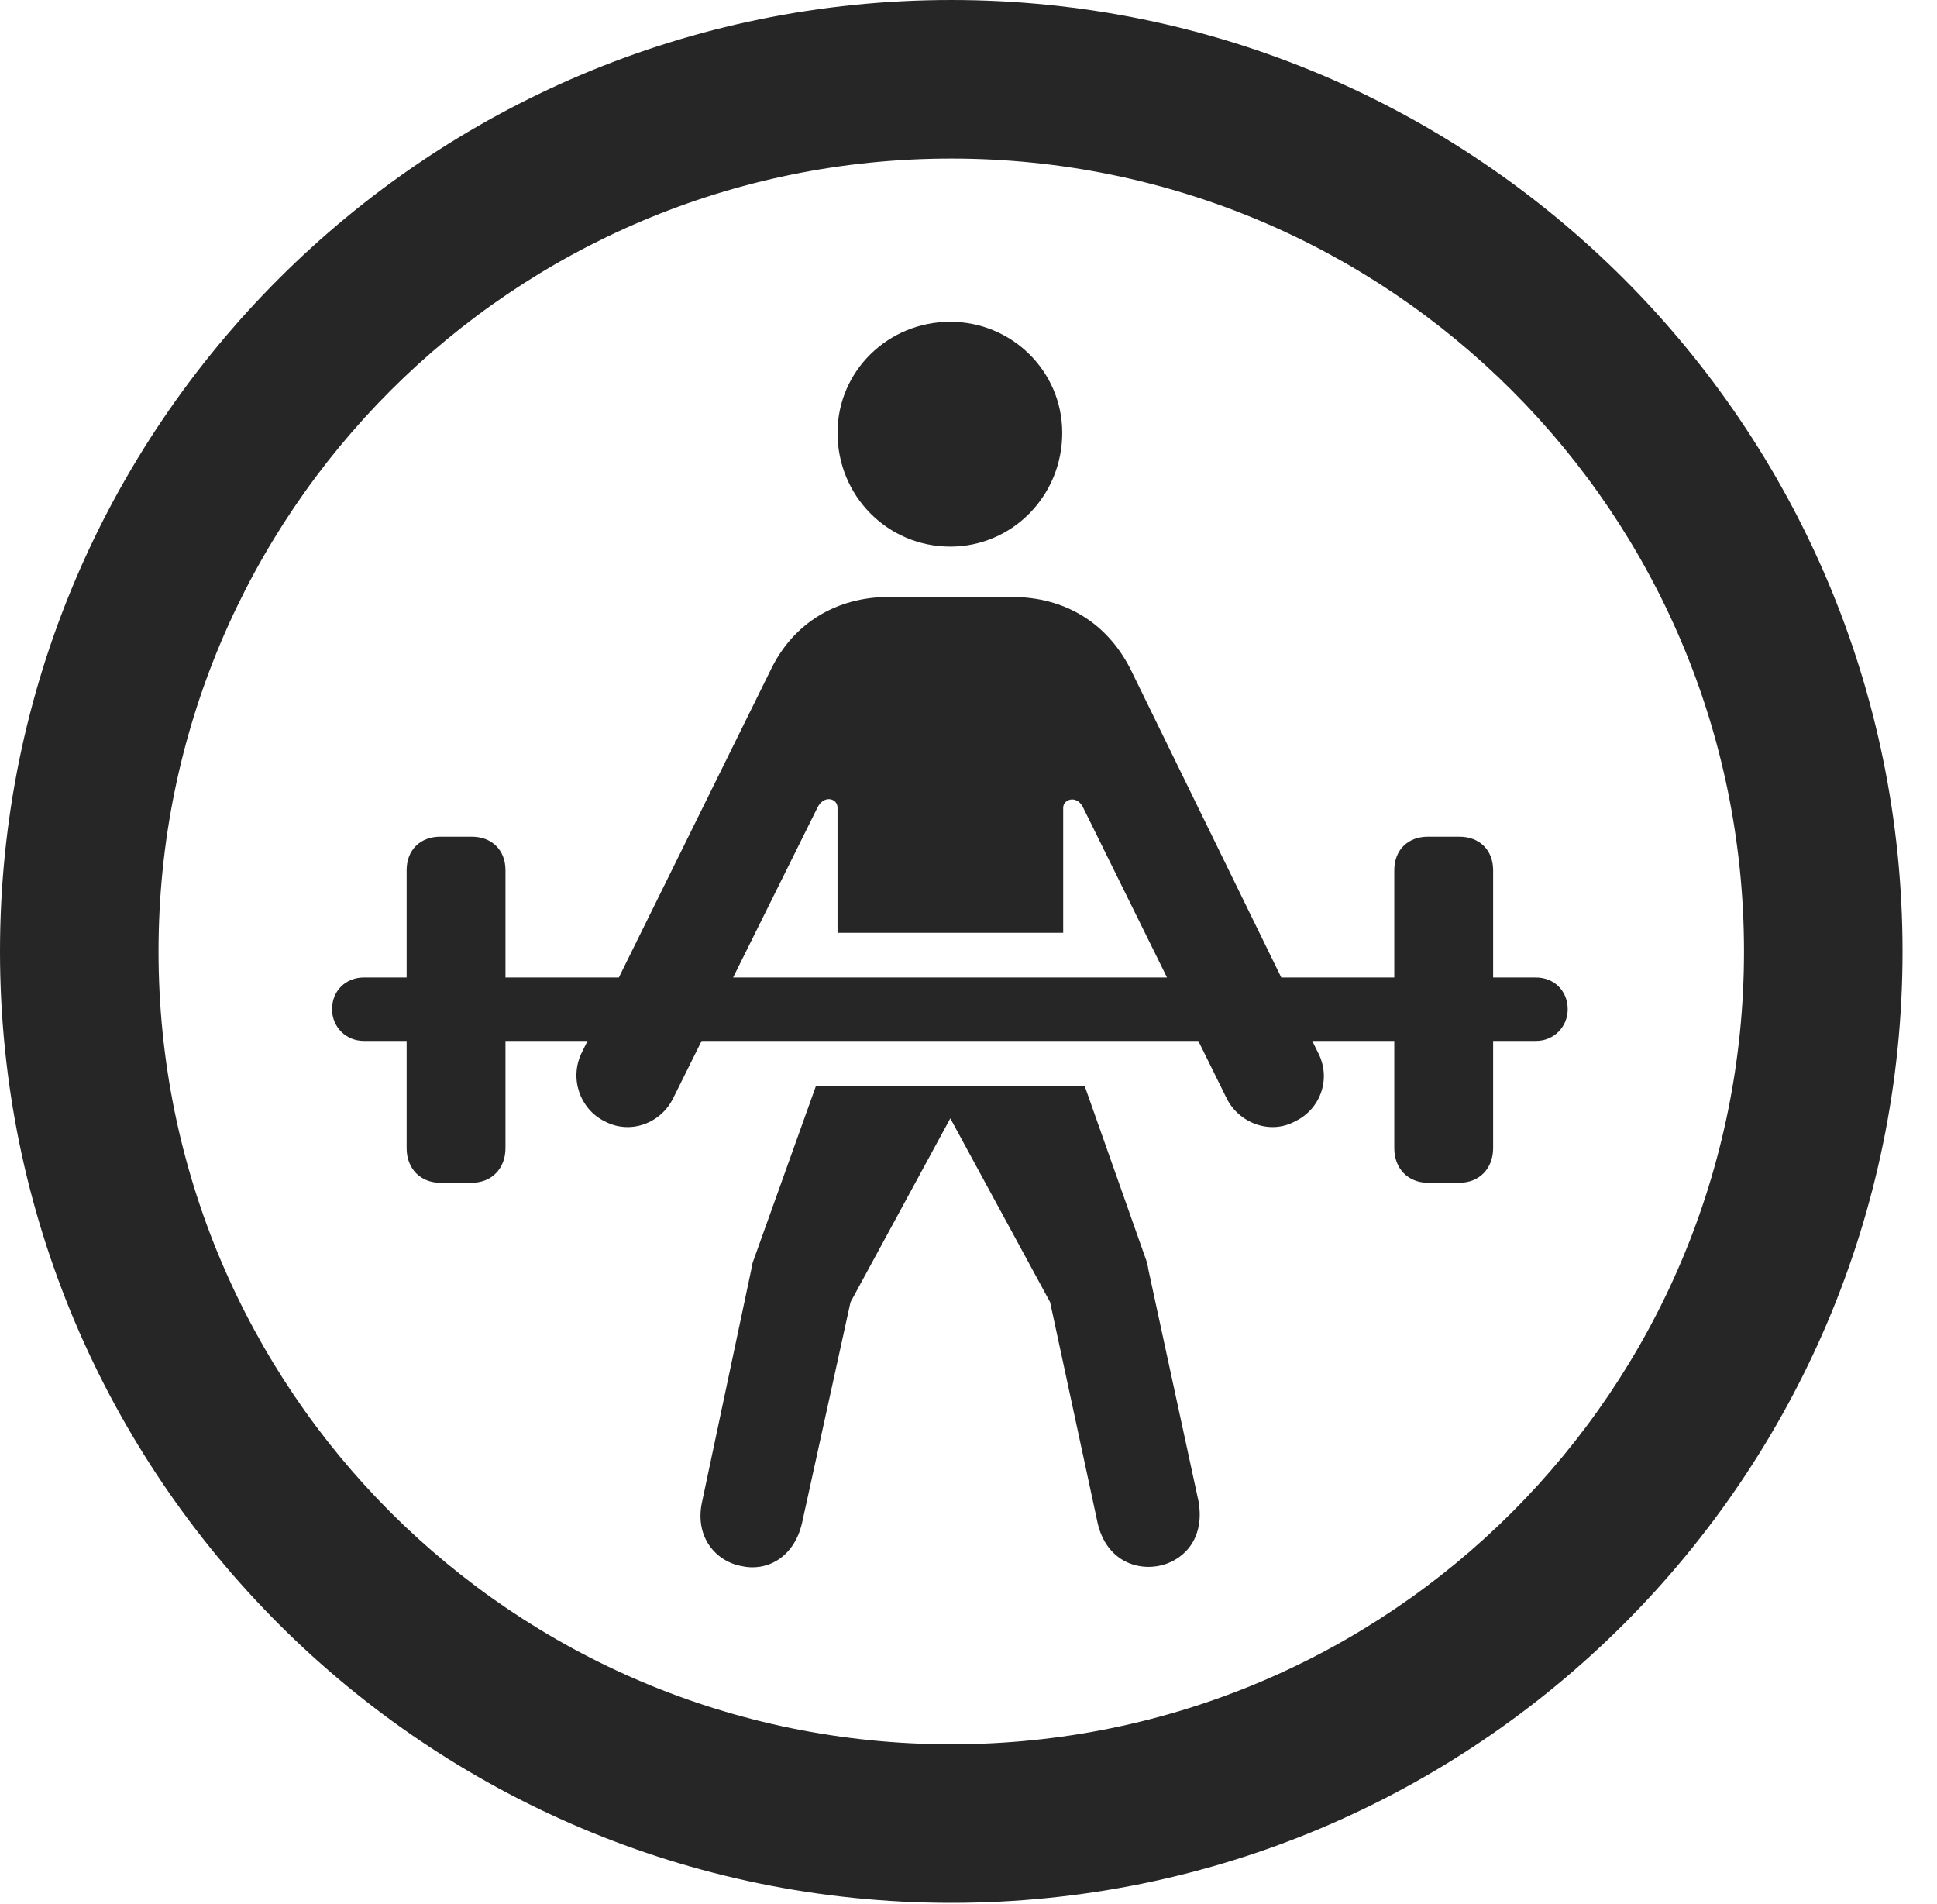 <?xml version="1.0" encoding="UTF-8"?>
<!--Generator: Apple Native CoreSVG 326-->
<!DOCTYPE svg
PUBLIC "-//W3C//DTD SVG 1.1//EN"
       "http://www.w3.org/Graphics/SVG/1.1/DTD/svg11.dtd">
<svg version="1.1" xmlns="http://www.w3.org/2000/svg" xmlns:xlink="http://www.w3.org/1999/xlink" viewBox="0 0 20.283 19.932">
 <g>
  <rect height="19.932" opacity="0" width="20.283" x="0" y="0"/>
  <path d="M9.961 19.922C15.459 19.922 19.922 15.459 19.922 9.961C19.922 4.463 15.459 0 9.961 0C4.463 0 0 4.463 0 9.961C0 15.459 4.463 19.922 9.961 19.922ZM9.961 18.262C5.371 18.262 1.66 14.551 1.66 9.961C1.66 5.371 5.371 1.66 9.961 1.66C14.551 1.66 18.262 5.371 18.262 9.961C18.262 14.551 14.551 18.262 9.961 18.262Z" fill="black" fill-opacity="0.85"/>
  <path d="M9.951 5.723C10.596 5.723 11.123 5.195 11.123 4.531C11.123 3.887 10.596 3.369 9.951 3.369C9.297 3.369 8.77 3.887 8.77 4.531C8.77 5.195 9.297 5.723 9.951 5.723ZM8.77 9.766L11.133 9.766L11.133 8.457C11.133 8.369 11.27 8.32 11.338 8.447L12.842 11.494C12.969 11.758 13.301 11.885 13.565 11.738C13.828 11.611 13.945 11.289 13.799 11.016L11.836 7.002C11.592 6.523 11.152 6.25 10.596 6.25L9.307 6.25C8.76 6.25 8.311 6.523 8.076 7.002L6.094 11.016C5.957 11.289 6.074 11.611 6.328 11.738C6.602 11.885 6.924 11.758 7.051 11.494L8.564 8.447C8.633 8.32 8.77 8.359 8.77 8.457ZM7.764 16.396C8.018 16.455 8.311 16.318 8.398 15.947L8.906 13.633L9.951 11.709L10.996 13.633L11.494 15.947C11.582 16.328 11.895 16.455 12.168 16.387C12.422 16.318 12.617 16.084 12.549 15.713L12.031 13.32C12.021 13.281 12.021 13.242 12.002 13.193L11.357 11.367L8.545 11.367L7.891 13.193C7.871 13.242 7.871 13.281 7.861 13.32L7.354 15.713C7.266 16.094 7.5 16.348 7.764 16.396ZM4.609 12.383L4.941 12.383C5.146 12.383 5.293 12.236 5.293 12.021L5.293 9.111C5.293 8.896 5.146 8.76 4.941 8.76L4.609 8.76C4.404 8.76 4.258 8.896 4.258 9.111L4.258 12.021C4.258 12.236 4.404 12.383 4.609 12.383ZM14.951 12.383L15.283 12.383C15.488 12.383 15.635 12.236 15.635 12.021L15.635 9.111C15.635 8.896 15.488 8.76 15.283 8.76L14.951 8.76C14.746 8.76 14.6 8.896 14.6 9.111L14.6 12.021C14.6 12.236 14.746 12.383 14.951 12.383ZM3.809 10.898L16.084 10.898C16.27 10.898 16.416 10.752 16.416 10.566C16.416 10.371 16.27 10.234 16.084 10.234L3.809 10.234C3.623 10.234 3.477 10.371 3.477 10.566C3.477 10.752 3.623 10.898 3.809 10.898Z" fill="black" fill-opacity="0.85"/>
 </g>
</svg>
